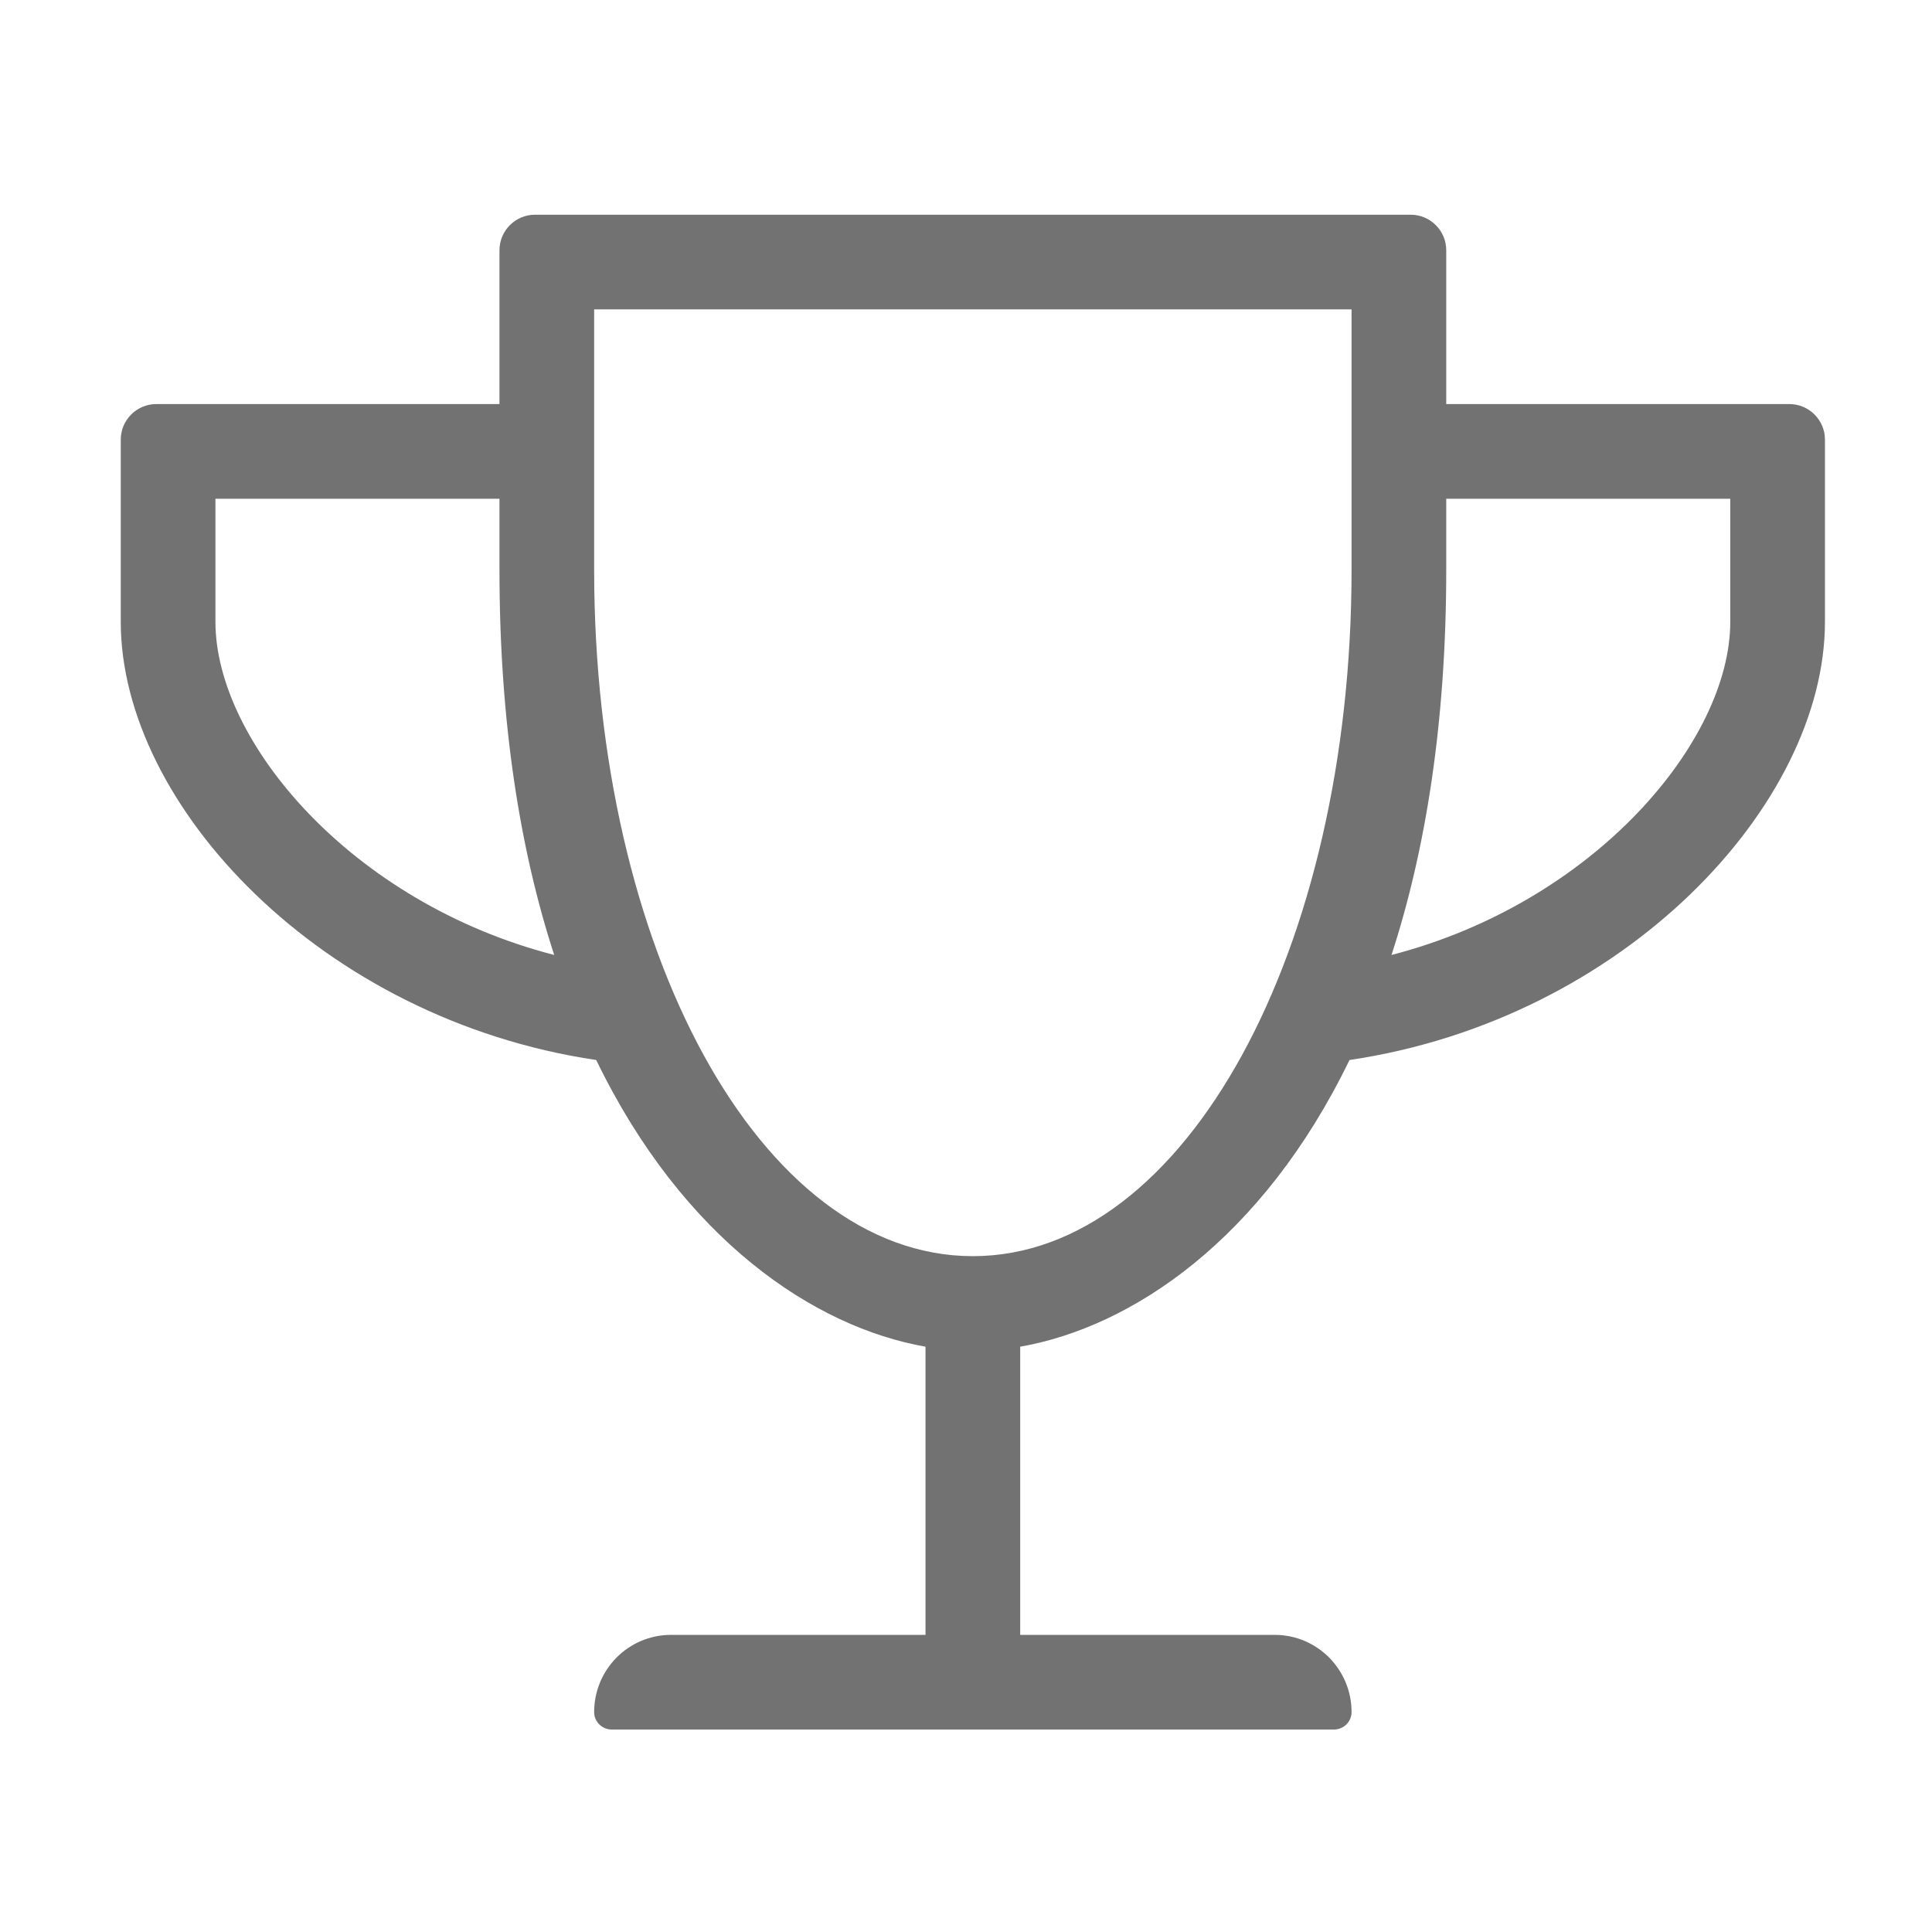 ﻿<?xml version='1.0' encoding='UTF-8'?>
<svg viewBox="-2 -3.556 31.997 32" xmlns="http://www.w3.org/2000/svg">
  <g transform="matrix(0.049, 0, 0, 0.049, 0, 0)">
    <path d="M448, 64L448, 12C448, 5.4 442.6, 0 436, 0L140, 0C133.4, 0 128, 5.4 128, 12L128, 64L12, 64C5.4, 64 0, 69.4 0, 76L0, 137.6C0, 199.7 68.1, 272 160.7, 285.7C190.1, 346.4 234.4, 376 272, 382.6L272, 480L186, 480C171.6, 480 160, 491.7 160, 506.1C160, 509.4 162.7, 512 166, 512L410, 512C413.3, 512 416, 509.4 416, 506.1C416, 491.7 404.4, 480 390, 480L304, 480L304, 382.6C341.7, 376 385.9, 346.4 415.3, 285.7C508, 272 576, 199.6 576, 137.6L576, 76C576, 69.4 570.6, 64 564, 64L448, 64zM32, 137.6L32, 96L128, 96L128, 120C128, 171.8 135, 214.9 146.5, 250.2C77.9, 232.5 32, 178 32, 137.6zM288, 352C216, 352 160, 248 160, 120L160, 32L416, 32L416, 120C416, 248 360, 352 288, 352zM544, 137.6C544, 178 498, 232.5 429.5, 250.2C441, 214.9 448, 171.8 448, 120L448, 96L544, 96L544, 137.6z" fill="#727272" fill-opacity="1" class="Black" />
  </g>
</svg>